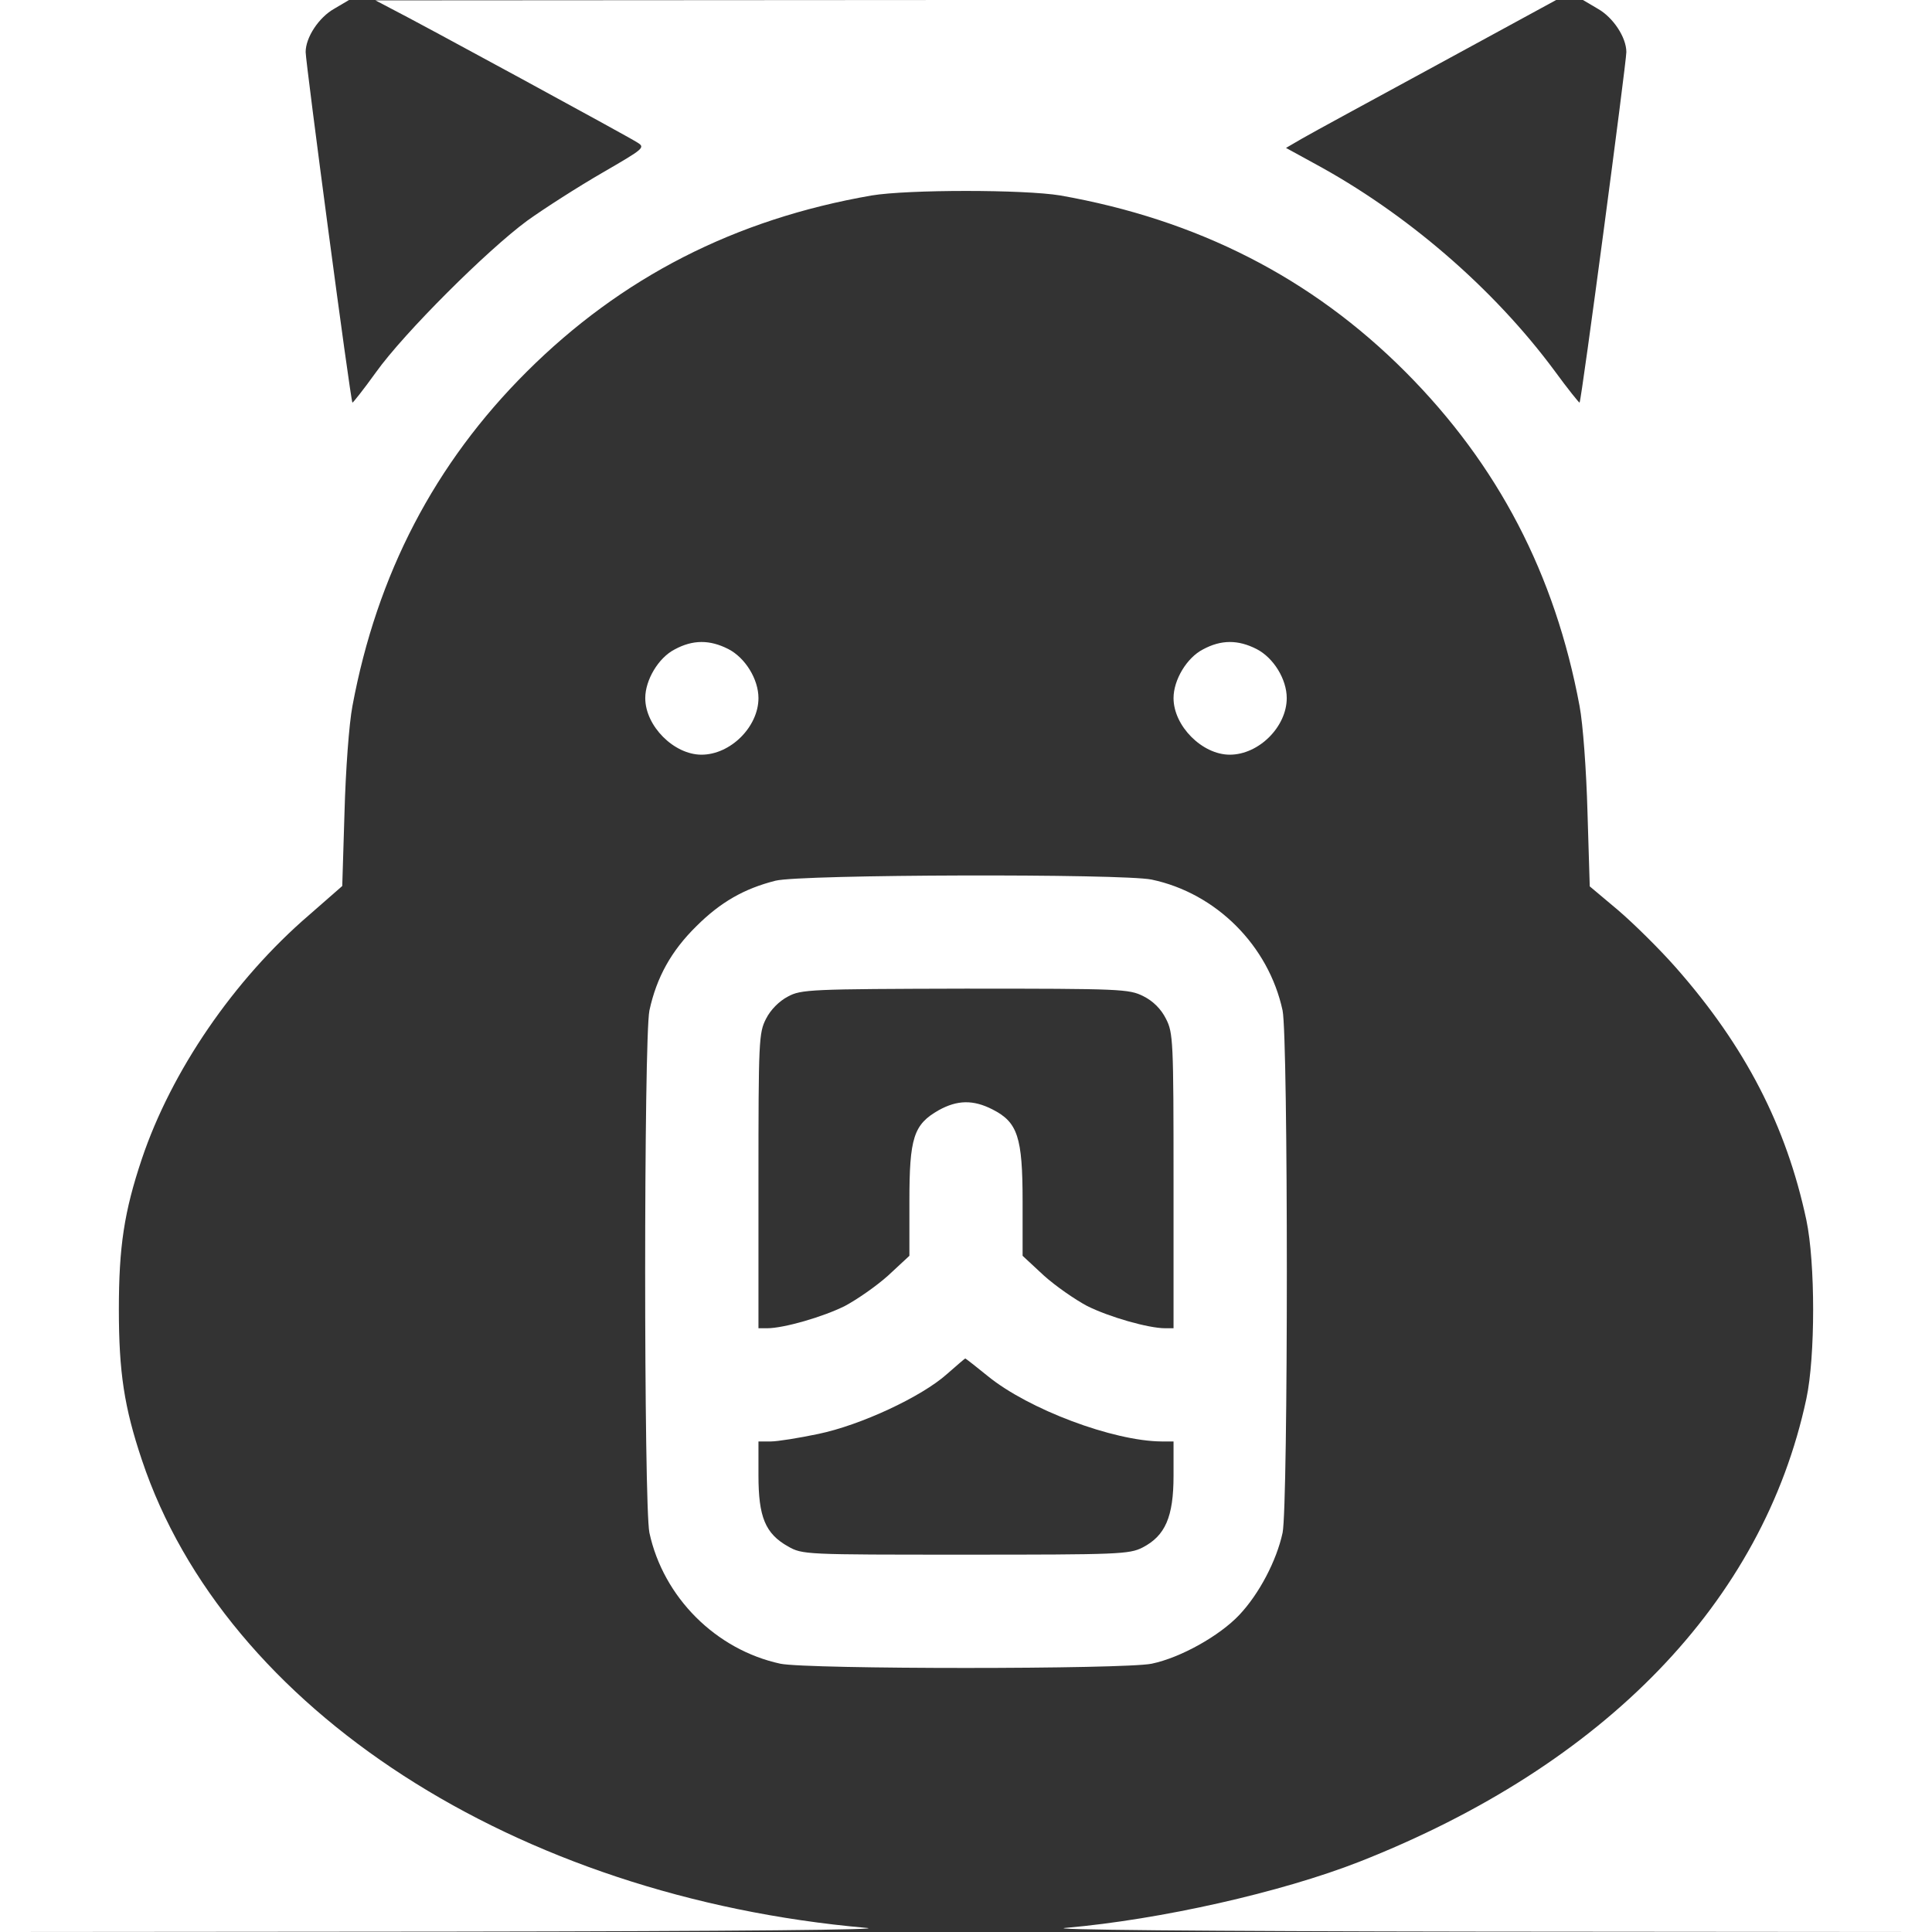 <?xml version="1.0" standalone="no"?>
<!DOCTYPE svg PUBLIC "-//W3C//DTD SVG 20010904//EN"
 "http://www.w3.org/TR/2001/REC-SVG-20010904/DTD/svg10.dtd">
<svg version="1.0" xmlns="http://www.w3.org/2000/svg"
 width="512pt" height="512pt" viewBox="0 0 512 512"
 preserveAspectRatio="xMidYMid meet">

<rect x="0" y="0" width="512" height="512" fill="#333333" stroke="none"/>

<g transform="translate(0,512) scale(0.1,-0.1)"
fill="#ffffff" stroke="none">
<path d="M0 2560 l0 -2560 1198 1 c762 1 1161 5 1097 10 -929 82 -1698 579
-1919 1240 -47 140 -61 233 -61 399 0 166 14 259 61 399 78 232 243 474 443
646 l88 77 6 196 c3 110 12 234 21 281 65 349 218 643 462 886 251 250 551
404 914 467 97 16 403 16 500 0 363 -64 666 -218 915 -468 245 -246 396 -536
461 -885 9 -47 18 -171 21 -281 l6 -197 75 -63 c41 -35 110 -103 154 -153 183
-208 292 -419 345 -668 24 -114 24 -362 0 -474 -115 -538 -534 -971 -1185
-1227 -207 -81 -526 -153 -777 -175 -63 -5 346 -9 1098 -10 l1197 -1 0 2560 0
2560 -462 0 -463 0 39 -23 c41 -23 76 -76 76 -115 0 -27 -119 -925 -124 -929
-1 -1 -31 36 -66 84 -162 219 -394 419 -639 551 l-73 40 43 25 c24 14 186 102
359 196 l314 171 -1564 0 -1565 -1 40 -21 c73 -37 630 -340 653 -355 23 -14
20 -16 -92 -81 -64 -37 -153 -94 -199 -127 -106 -78 -326 -297 -401 -402 -33
-46 -61 -81 -62 -80 -5 4 -124 902 -124 929 0 39 35 92 76 115 l39 23 -462 0
-463 0 0 -2560z"/>
<path d="M1788 3399 c-43 -22 -78 -81 -78 -129 0 -74 76 -150 149 -150 77 0
151 74 151 150 0 50 -35 107 -80 130 -49 25 -94 25 -142 -1z"/>
<path d="M3188 3399 c-43 -22 -78 -81 -78 -129 0 -74 76 -150 149 -150 77 0
151 74 151 150 0 50 -35 107 -80 130 -49 25 -94 25 -142 -1z"/>
<path d="M2055 2786 c-83 -21 -146 -57 -210 -121 -66 -65 -105 -135 -124 -223
-15 -74 -15 -1311 0 -1384 37 -171 176 -310 347 -347 72 -15 911 -15 984 0 77
16 180 74 232 129 53 56 99 144 115 218 15 74 15 1310 0 1384 -37 172 -176
311 -347 347 -77 16 -930 14 -997 -3z m975 -306 c26 -13 47 -34 60 -60 19 -37
20 -58 20 -430 l0 -390 -22 0 c-45 0 -149 30 -207 59 -32 17 -84 53 -115 81
l-56 52 0 144 c0 171 -13 210 -80 244 -51 26 -93 25 -142 -2 -67 -38 -78 -73
-78 -242 l0 -144 -56 -52 c-31 -28 -83 -64 -115 -81 -58 -29 -162 -59 -206
-59 l-23 0 0 390 c0 372 1 393 20 430 12 24 35 47 58 59 35 19 59 20 470 21
414 0 434 -1 472 -20z m-412 -1007 c108 -88 332 -172 460 -173 l32 0 0 -91 c0
-109 -22 -159 -82 -190 -35 -18 -65 -19 -469 -19 -428 0 -432 0 -471 22 -60
34 -78 78 -78 188 l0 90 33 0 c17 0 74 9 126 20 111 23 273 98 341 159 25 22
46 40 48 41 1 0 28 -21 60 -47z"/>
</g>
</svg>
